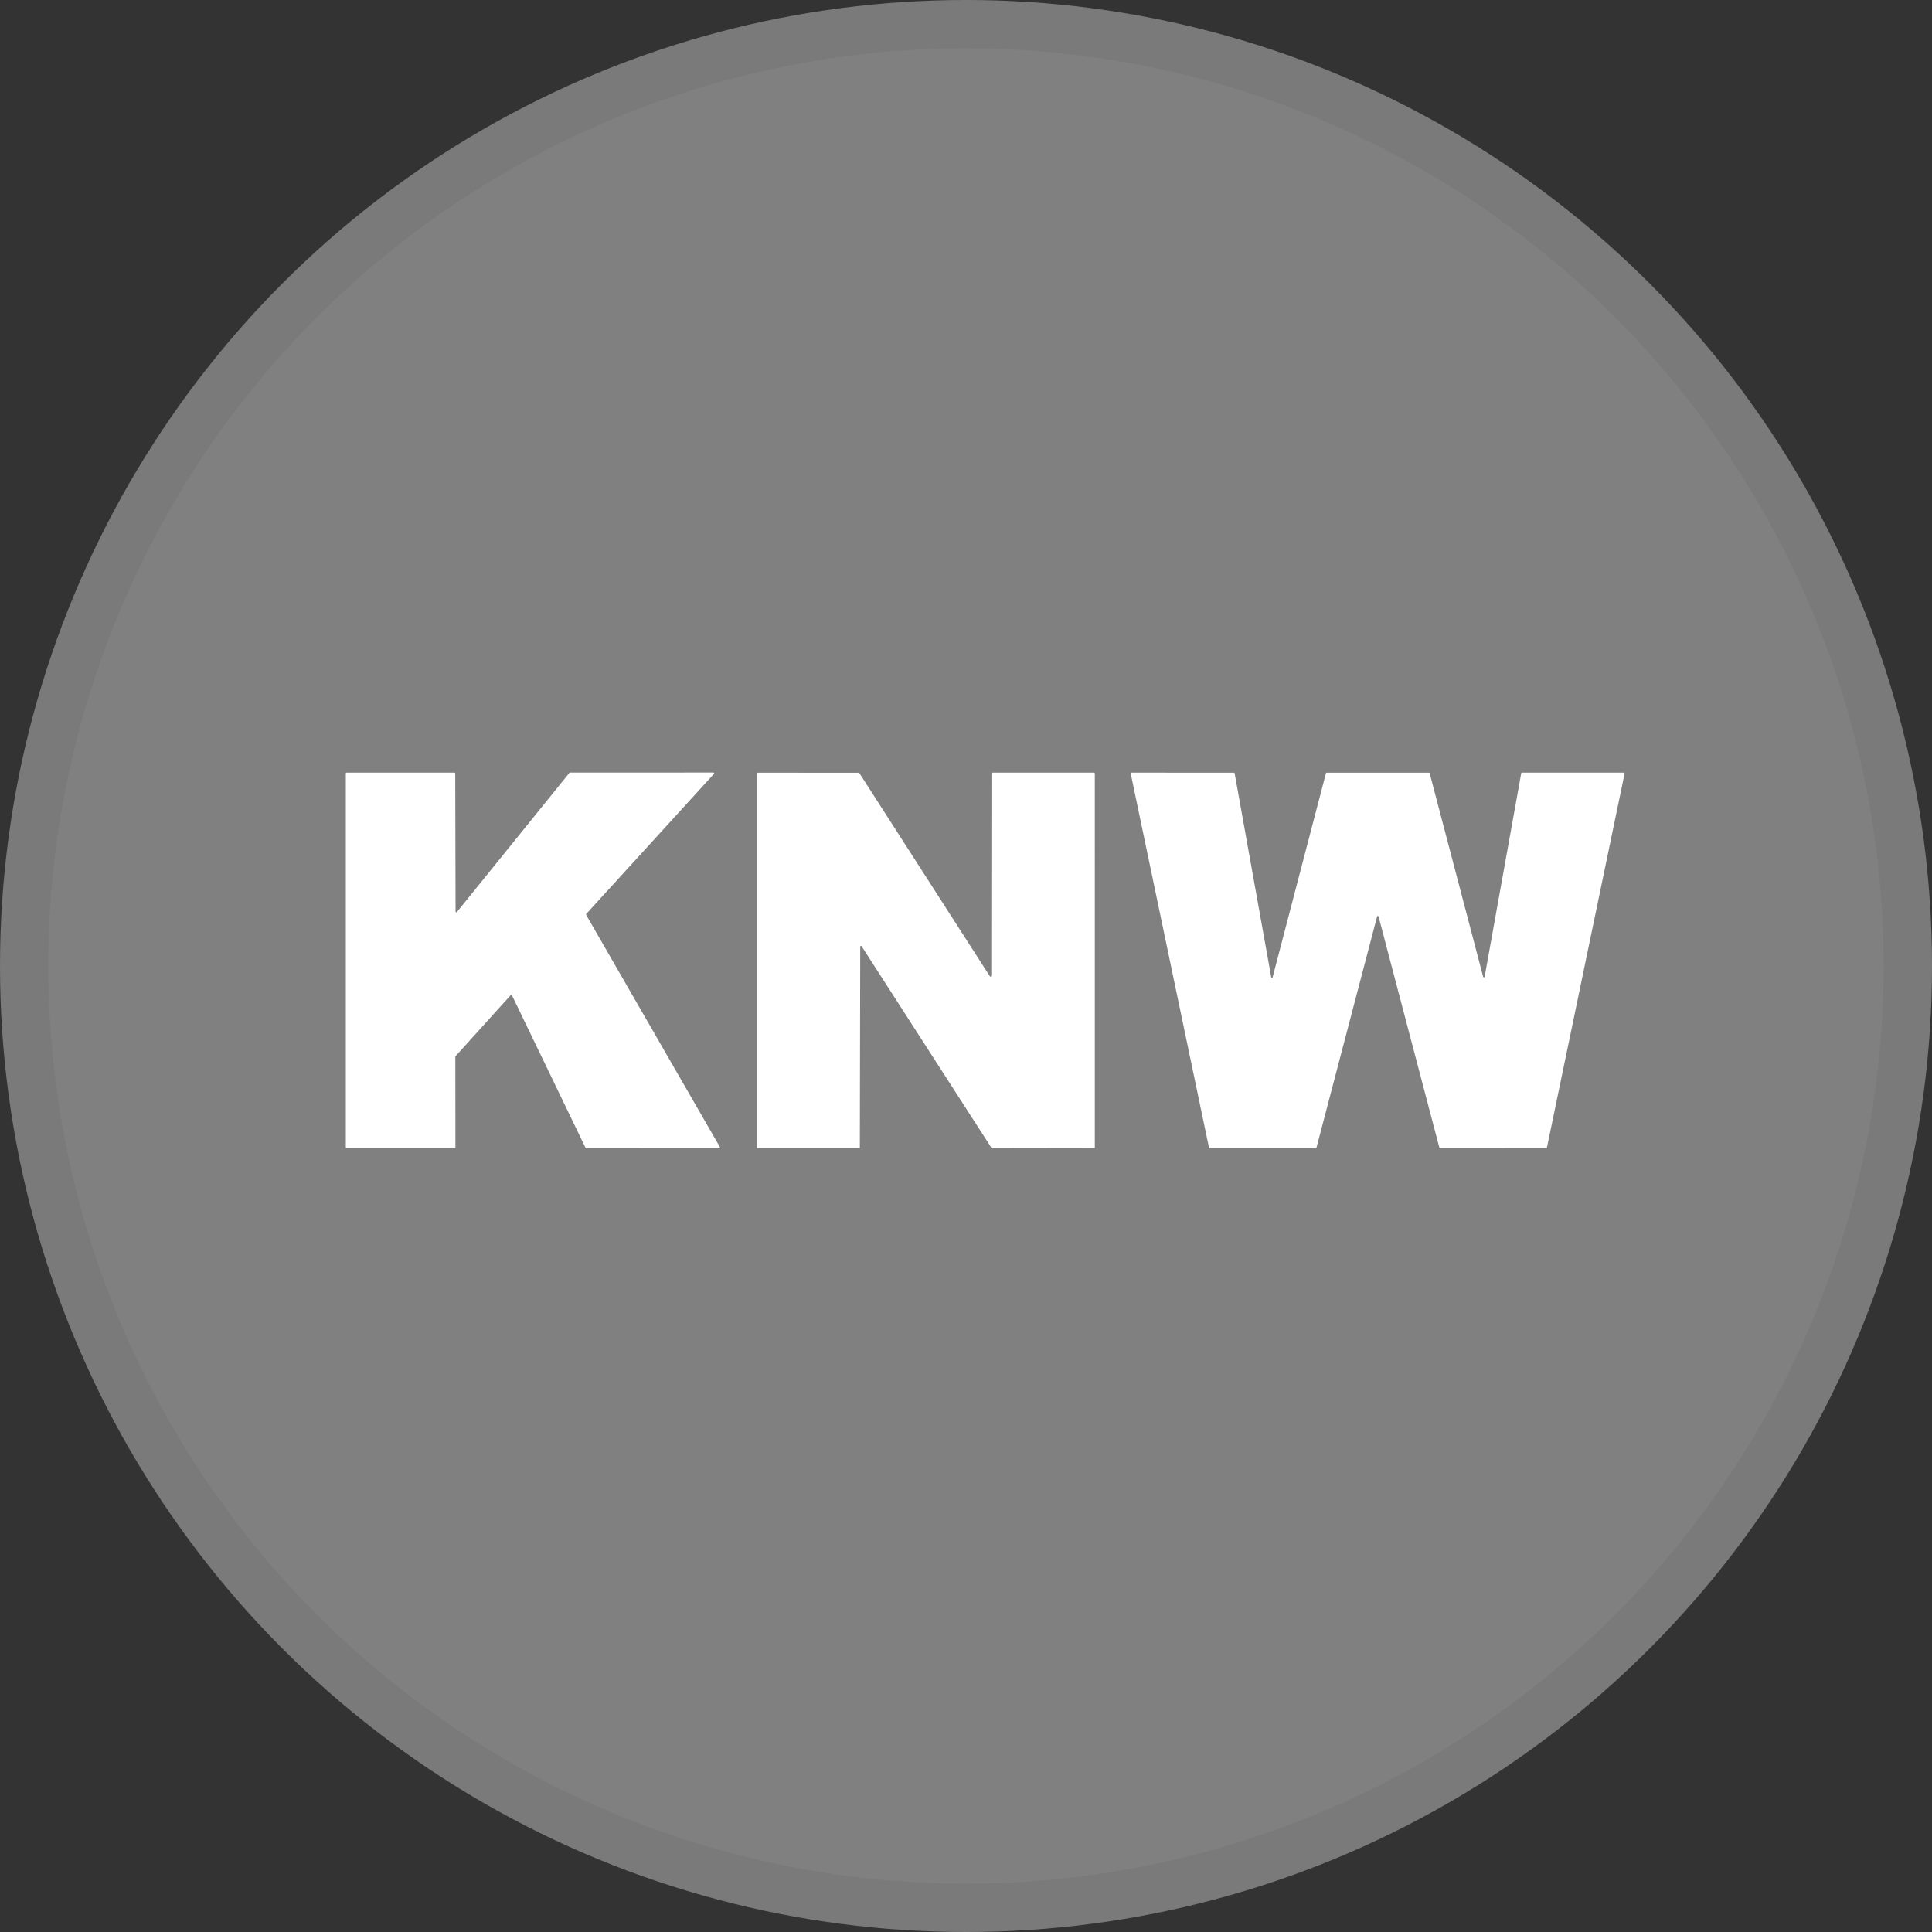<svg width="40" height="40" viewBox="0 0 40 40" fill="none" xmlns="http://www.w3.org/2000/svg">
<rect x="0" y="0" width="40" height="40" fill="#333333" stroke="none"/>
<circle cx="20" cy="20" r="20" fill="#808080"/>
<g clip-path="url(#clip0_17752_43599)">
<path d="M9.459 18.884C9.457 18.886 9.454 18.888 9.451 18.889C9.448 18.889 9.445 18.889 9.442 18.888C9.439 18.887 9.436 18.885 9.435 18.882C9.433 18.879 9.432 18.876 9.432 18.873L9.425 16.014C9.425 16.009 9.423 16.005 9.42 16.002C9.417 15.999 9.413 15.997 9.409 15.997H7.176C7.174 15.997 7.172 15.997 7.17 15.998C7.168 15.999 7.166 16 7.165 16.002C7.163 16.003 7.162 16.005 7.161 16.007C7.161 16.009 7.16 16.012 7.16 16.014V23.757C7.16 23.759 7.161 23.761 7.161 23.763C7.162 23.765 7.163 23.767 7.165 23.769C7.166 23.77 7.168 23.771 7.17 23.772C7.172 23.773 7.174 23.774 7.176 23.774H9.413C9.415 23.774 9.417 23.773 9.419 23.772C9.421 23.771 9.423 23.77 9.424 23.769C9.426 23.767 9.427 23.765 9.428 23.763C9.429 23.761 9.429 23.759 9.429 23.757L9.427 21.879C9.427 21.876 9.427 21.874 9.428 21.872C9.429 21.87 9.43 21.868 9.432 21.867L10.574 20.603C10.576 20.601 10.578 20.599 10.581 20.598C10.583 20.598 10.586 20.597 10.588 20.598C10.591 20.598 10.593 20.599 10.595 20.601C10.597 20.602 10.599 20.605 10.6 20.607L12.123 23.765C12.125 23.768 12.127 23.77 12.129 23.772C12.132 23.773 12.135 23.774 12.138 23.774L14.892 23.775C14.895 23.775 14.897 23.774 14.9 23.772C14.902 23.771 14.904 23.769 14.905 23.766C14.907 23.764 14.907 23.761 14.907 23.758C14.907 23.755 14.906 23.752 14.905 23.749L12.136 18.943C12.134 18.939 12.133 18.936 12.133 18.932C12.134 18.928 12.135 18.925 12.138 18.922L14.78 16.024C14.782 16.022 14.784 16.019 14.784 16.015C14.785 16.012 14.785 16.009 14.784 16.006C14.782 16.003 14.78 16 14.778 15.998C14.775 15.996 14.772 15.995 14.769 15.995L11.8 15.996C11.798 15.996 11.796 15.997 11.793 15.998C11.791 15.999 11.79 16.001 11.788 16.002L9.459 18.884Z" stroke="#808080" stroke-width="2"/>
<path d="M17.787 23.774C17.788 23.774 17.791 23.773 17.793 23.772C17.794 23.772 17.796 23.77 17.798 23.769C17.799 23.767 17.8 23.765 17.801 23.763C17.802 23.761 17.802 23.759 17.802 23.757L17.81 19.6C17.811 19.597 17.811 19.593 17.814 19.59C17.816 19.588 17.818 19.586 17.821 19.584C17.825 19.583 17.828 19.583 17.831 19.584C17.834 19.586 17.837 19.588 17.839 19.591L20.529 23.769C20.531 23.771 20.533 23.773 20.535 23.774C20.537 23.775 20.54 23.776 20.542 23.776L22.651 23.773C22.653 23.773 22.655 23.773 22.657 23.772C22.659 23.771 22.66 23.77 22.662 23.768C22.663 23.767 22.665 23.765 22.665 23.763C22.666 23.761 22.667 23.759 22.667 23.756V16.014C22.667 16.012 22.666 16.009 22.665 16.008C22.665 16.005 22.663 16.004 22.662 16.002C22.66 16 22.659 15.999 22.657 15.998C22.655 15.998 22.653 15.997 22.651 15.997H20.543C20.541 15.997 20.539 15.998 20.537 15.998C20.535 15.999 20.533 16 20.532 16.002C20.53 16.004 20.529 16.005 20.529 16.008C20.528 16.009 20.527 16.012 20.527 16.014L20.523 20.204C20.523 20.208 20.521 20.211 20.519 20.214C20.517 20.216 20.515 20.218 20.512 20.22C20.508 20.221 20.505 20.221 20.502 20.219C20.499 20.218 20.496 20.216 20.494 20.213L17.792 16.006C17.79 16.004 17.788 16.002 17.786 16.001C17.784 15.999 17.781 15.999 17.779 15.999L15.693 15.998C15.688 15.998 15.684 16 15.681 16.003C15.678 16.006 15.677 16.011 15.677 16.015V23.757C15.677 23.76 15.677 23.762 15.678 23.764C15.679 23.766 15.68 23.768 15.681 23.769C15.683 23.771 15.685 23.772 15.687 23.773C15.688 23.774 15.691 23.774 15.693 23.774L17.787 23.774Z" stroke="#808080" stroke-width="2"/>
<path d="M26.349 20.231C26.348 20.234 26.346 20.237 26.343 20.239C26.341 20.242 26.337 20.243 26.334 20.243C26.33 20.242 26.327 20.241 26.324 20.239C26.321 20.236 26.32 20.233 26.319 20.23L25.562 16.011C25.561 16.007 25.559 16.004 25.556 16.001C25.554 15.999 25.55 15.997 25.546 15.997L23.426 15.997C23.424 15.997 23.422 15.997 23.419 15.998C23.417 15.999 23.415 16.001 23.414 16.003C23.412 16.005 23.411 16.007 23.411 16.01C23.41 16.012 23.41 16.015 23.411 16.017L25.031 23.761C25.032 23.765 25.034 23.768 25.037 23.77C25.039 23.773 25.043 23.774 25.046 23.774H27.241C27.245 23.774 27.248 23.773 27.251 23.771C27.254 23.768 27.256 23.765 27.256 23.762L28.511 18.976C28.512 18.973 28.514 18.97 28.517 18.967C28.52 18.965 28.523 18.964 28.526 18.964C28.53 18.964 28.533 18.965 28.536 18.967C28.539 18.97 28.541 18.973 28.542 18.976L29.801 23.762C29.802 23.766 29.804 23.769 29.806 23.771C29.809 23.773 29.813 23.775 29.816 23.775L32.012 23.773C32.016 23.773 32.019 23.772 32.022 23.77C32.025 23.767 32.027 23.764 32.027 23.761L33.635 16.017C33.636 16.015 33.636 16.012 33.635 16.009C33.635 16.007 33.633 16.005 33.632 16.003C33.63 16 33.628 15.999 33.626 15.998C33.624 15.997 33.622 15.996 33.619 15.996L31.511 15.997C31.507 15.997 31.503 15.998 31.5 16.001C31.497 16.003 31.495 16.007 31.495 16.011L30.738 20.221C30.738 20.225 30.736 20.229 30.733 20.232C30.73 20.234 30.727 20.236 30.723 20.236C30.72 20.236 30.716 20.235 30.713 20.233C30.71 20.23 30.708 20.227 30.707 20.223L29.6 16.01C29.599 16.006 29.598 16.003 29.595 16.001C29.592 15.999 29.588 15.997 29.585 15.997H27.467C27.464 15.997 27.46 15.999 27.458 16.001C27.455 16.003 27.453 16.006 27.452 16.01L26.349 20.231Z" stroke="#808080" stroke-width="2"/>
<path d="M9.459 18.884L11.788 16.002C11.79 16.001 11.791 15.999 11.793 15.998C11.796 15.997 11.798 15.996 11.8 15.996L14.769 15.995C14.772 15.995 14.775 15.996 14.778 15.998C14.78 16 14.782 16.003 14.784 16.006C14.785 16.009 14.785 16.012 14.784 16.015C14.784 16.019 14.782 16.022 14.78 16.024L12.138 18.922C12.135 18.925 12.134 18.928 12.133 18.932C12.133 18.936 12.134 18.939 12.136 18.943L14.905 23.749C14.906 23.752 14.907 23.755 14.907 23.758C14.907 23.761 14.907 23.764 14.905 23.766C14.904 23.769 14.902 23.771 14.9 23.772C14.897 23.774 14.895 23.775 14.892 23.775L12.138 23.774C12.135 23.774 12.132 23.773 12.129 23.772C12.127 23.77 12.125 23.768 12.123 23.765L10.6 20.607C10.599 20.605 10.597 20.602 10.595 20.601C10.593 20.599 10.591 20.598 10.588 20.598C10.586 20.597 10.583 20.598 10.581 20.598C10.578 20.599 10.576 20.601 10.574 20.603L9.432 21.867C9.43 21.868 9.429 21.87 9.428 21.872C9.427 21.874 9.427 21.876 9.427 21.879L9.429 23.757C9.429 23.759 9.429 23.761 9.428 23.763C9.427 23.765 9.426 23.767 9.424 23.769C9.423 23.77 9.421 23.771 9.419 23.772C9.417 23.773 9.415 23.774 9.413 23.774H7.176C7.174 23.774 7.172 23.773 7.17 23.772C7.168 23.771 7.166 23.77 7.165 23.769C7.163 23.767 7.162 23.765 7.161 23.763C7.161 23.761 7.16 23.759 7.16 23.757V16.014C7.16 16.012 7.161 16.009 7.161 16.007C7.162 16.005 7.163 16.003 7.165 16.002C7.166 16 7.168 15.999 7.17 15.998C7.172 15.997 7.174 15.997 7.176 15.997H9.409C9.413 15.997 9.417 15.999 9.42 16.002C9.423 16.005 9.425 16.009 9.425 16.014L9.432 18.873C9.432 18.876 9.433 18.879 9.435 18.882C9.436 18.885 9.439 18.887 9.442 18.888C9.445 18.889 9.448 18.889 9.451 18.889C9.454 18.888 9.457 18.886 9.459 18.884Z" fill="white"/>
<path d="M17.787 23.774L15.693 23.774C15.691 23.774 15.688 23.774 15.687 23.773C15.685 23.772 15.683 23.771 15.681 23.769C15.68 23.768 15.679 23.766 15.678 23.764C15.677 23.762 15.677 23.76 15.677 23.757V16.015C15.677 16.011 15.678 16.006 15.681 16.003C15.684 16 15.688 15.998 15.693 15.998L17.779 15.999C17.781 15.999 17.784 15.999 17.786 16.001C17.788 16.002 17.79 16.004 17.792 16.006L20.494 20.213C20.496 20.216 20.499 20.218 20.502 20.219C20.505 20.221 20.508 20.221 20.512 20.22C20.515 20.218 20.517 20.216 20.519 20.214C20.521 20.211 20.523 20.208 20.523 20.204L20.527 16.014C20.527 16.012 20.528 16.009 20.529 16.008C20.529 16.005 20.53 16.004 20.532 16.002C20.533 16 20.535 15.999 20.537 15.998C20.539 15.998 20.541 15.997 20.543 15.997H22.651C22.653 15.997 22.655 15.998 22.657 15.998C22.659 15.999 22.66 16 22.662 16.002C22.663 16.004 22.665 16.005 22.665 16.008C22.666 16.009 22.667 16.012 22.667 16.014V23.756C22.667 23.759 22.666 23.761 22.665 23.763C22.665 23.765 22.663 23.767 22.662 23.768C22.66 23.77 22.659 23.771 22.657 23.772C22.655 23.773 22.653 23.773 22.651 23.773L20.542 23.776C20.54 23.776 20.537 23.775 20.535 23.774C20.533 23.773 20.531 23.771 20.529 23.769L17.839 19.591C17.837 19.588 17.834 19.586 17.831 19.584C17.828 19.583 17.825 19.583 17.821 19.584C17.818 19.586 17.816 19.588 17.814 19.59C17.811 19.593 17.811 19.597 17.81 19.6L17.802 23.757C17.802 23.759 17.802 23.761 17.801 23.763C17.8 23.765 17.799 23.767 17.798 23.769C17.796 23.77 17.794 23.772 17.793 23.772C17.791 23.773 17.788 23.774 17.787 23.774Z" fill="white"/>
<path d="M26.349 20.231L27.452 16.01C27.453 16.007 27.455 16.003 27.458 16.001C27.46 15.999 27.464 15.998 27.467 15.998H29.585C29.588 15.998 29.592 15.999 29.595 16.001C29.598 16.003 29.599 16.007 29.6 16.01L30.707 20.223C30.708 20.227 30.71 20.23 30.713 20.233C30.716 20.235 30.72 20.236 30.723 20.236C30.727 20.236 30.73 20.235 30.733 20.232C30.736 20.229 30.738 20.226 30.738 20.222L31.495 16.011C31.495 16.007 31.497 16.003 31.5 16.001C31.503 15.998 31.507 15.997 31.511 15.997L33.619 15.997C33.622 15.996 33.624 15.997 33.626 15.998C33.628 15.999 33.63 16.001 33.632 16.003C33.633 16.005 33.635 16.007 33.635 16.01C33.636 16.012 33.636 16.015 33.635 16.017L32.027 23.761C32.027 23.764 32.025 23.768 32.022 23.77C32.019 23.773 32.016 23.774 32.012 23.774L29.816 23.775C29.813 23.775 29.809 23.774 29.806 23.771C29.804 23.769 29.802 23.766 29.801 23.762L28.542 18.977C28.541 18.973 28.539 18.97 28.536 18.967C28.533 18.965 28.53 18.964 28.526 18.964C28.523 18.964 28.52 18.965 28.517 18.967C28.514 18.97 28.512 18.973 28.511 18.977L27.256 23.762C27.256 23.765 27.254 23.769 27.251 23.771C27.248 23.773 27.245 23.774 27.241 23.774H25.046C25.043 23.774 25.039 23.773 25.037 23.771C25.034 23.768 25.032 23.765 25.031 23.761L23.411 16.018C23.41 16.015 23.41 16.013 23.411 16.01C23.411 16.008 23.412 16.005 23.414 16.003C23.415 16.001 23.417 16 23.419 15.999C23.422 15.998 23.424 15.997 23.426 15.997L25.546 15.998C25.55 15.998 25.554 15.999 25.556 16.001C25.559 16.004 25.561 16.007 25.562 16.011L26.319 20.23C26.32 20.233 26.321 20.237 26.324 20.239C26.327 20.241 26.33 20.243 26.334 20.243C26.337 20.243 26.341 20.242 26.343 20.24C26.346 20.238 26.348 20.234 26.349 20.231Z" fill="white"/>
</g>
<circle cx="20" cy="20" r="19.5" stroke="black" stroke-opacity="0.05"/>
<defs>
<clipPath id="clip0_17752_43599">
<rect width="30" height="12" fill="white" transform="translate(4.963 14)"/>
</clipPath>
</defs>
</svg>
